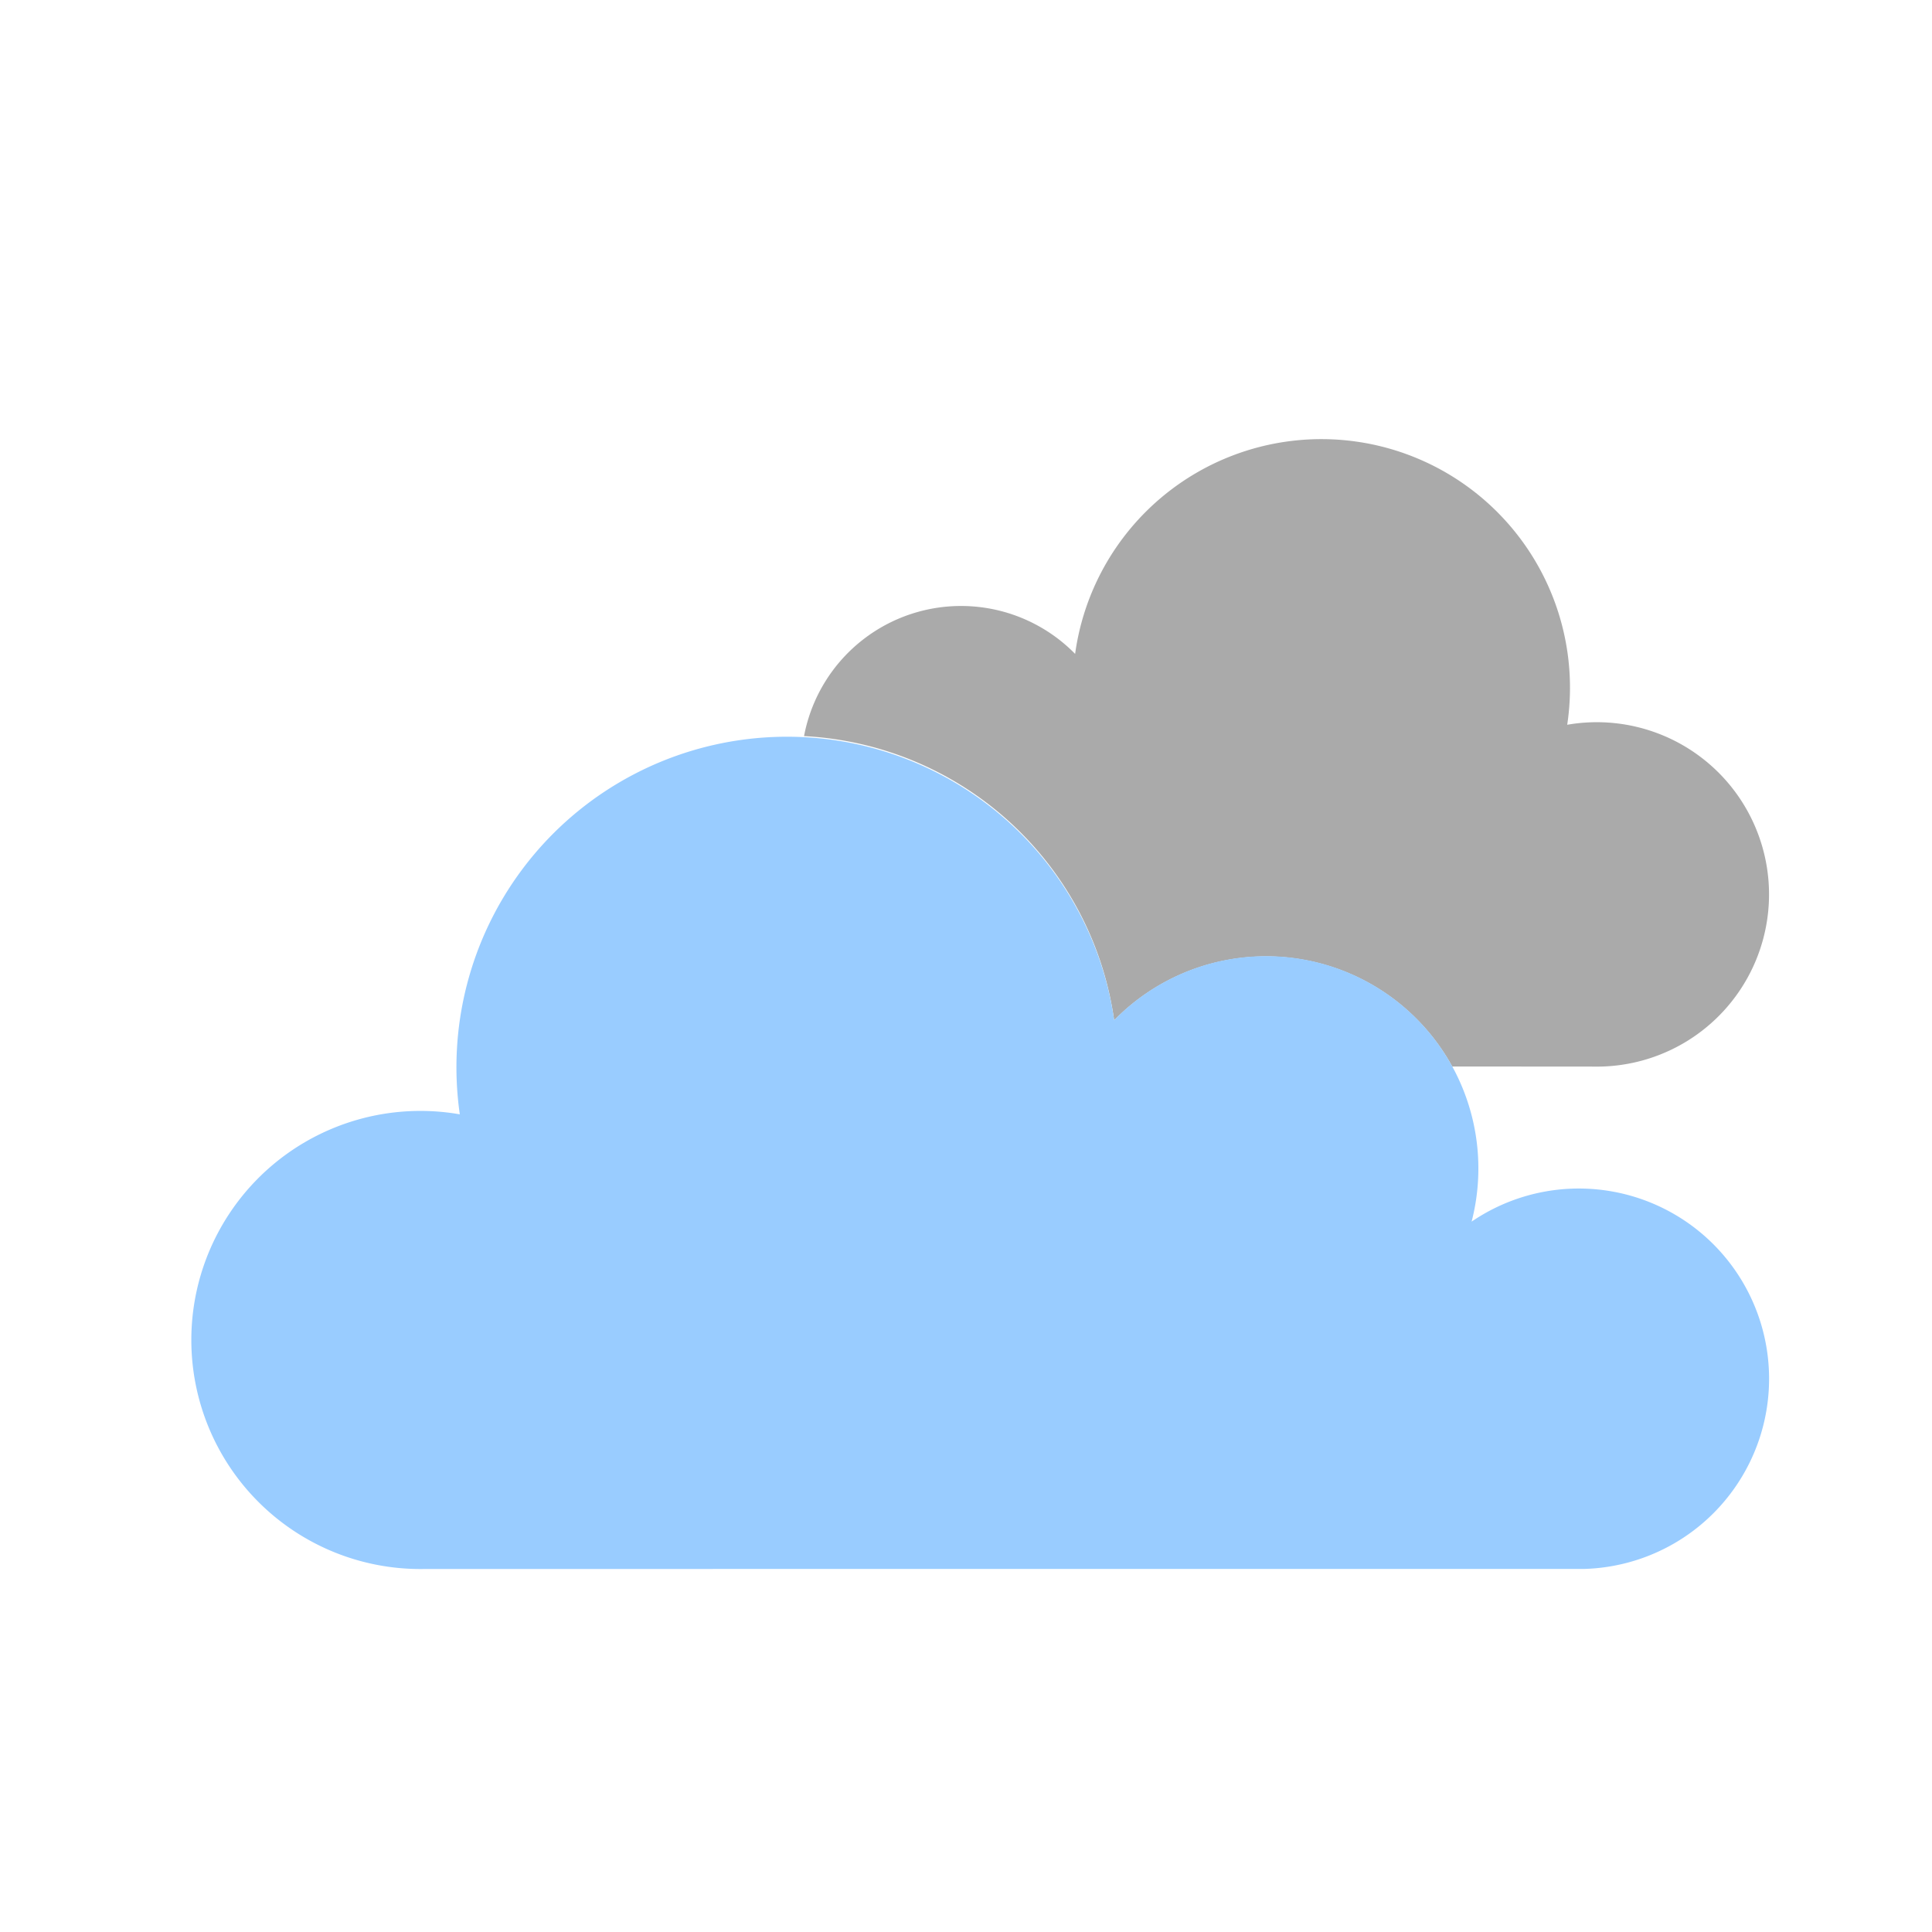 <svg id="ic_weather3" xmlns="http://www.w3.org/2000/svg" width="136.288" height="136.288" viewBox="0 0 136.288 136.288">
  <path id="Path_58063" data-name="Path 58063" d="M694.893,631.152A23.3,23.3,0,0,1,716.77,651.2a14.984,14.984,0,0,1,23.794,3.16c.019.03.037.067.056.1,10.569,0,10.209.006,10.209.006a12.148,12.148,0,1,0-2.1-24.115,17.536,17.536,0,1,0-34.713-5A11.271,11.271,0,0,0,694.893,631.152Z" transform="translate(-638.174 -579.224)" fill="#aaa"/>
  <path id="Path_58064" data-name="Path 58064" d="M637.809,680.442A16.16,16.16,0,0,0,653.967,696.6c.243,0-5.184-.006,82.077-.006a13.42,13.42,0,1,0-7.921-24.5,14.975,14.975,0,0,0-25.216-14.209,23.317,23.317,0,1,0-46.159,6.64A16.16,16.16,0,0,0,637.809,680.442Z" transform="translate(-624.312 -585.917)" fill="#9cf"/>
  <rect id="Rectangle_2105" data-name="Rectangle 2105" width="136.288" height="136.288" fill="none"/>
</svg>
